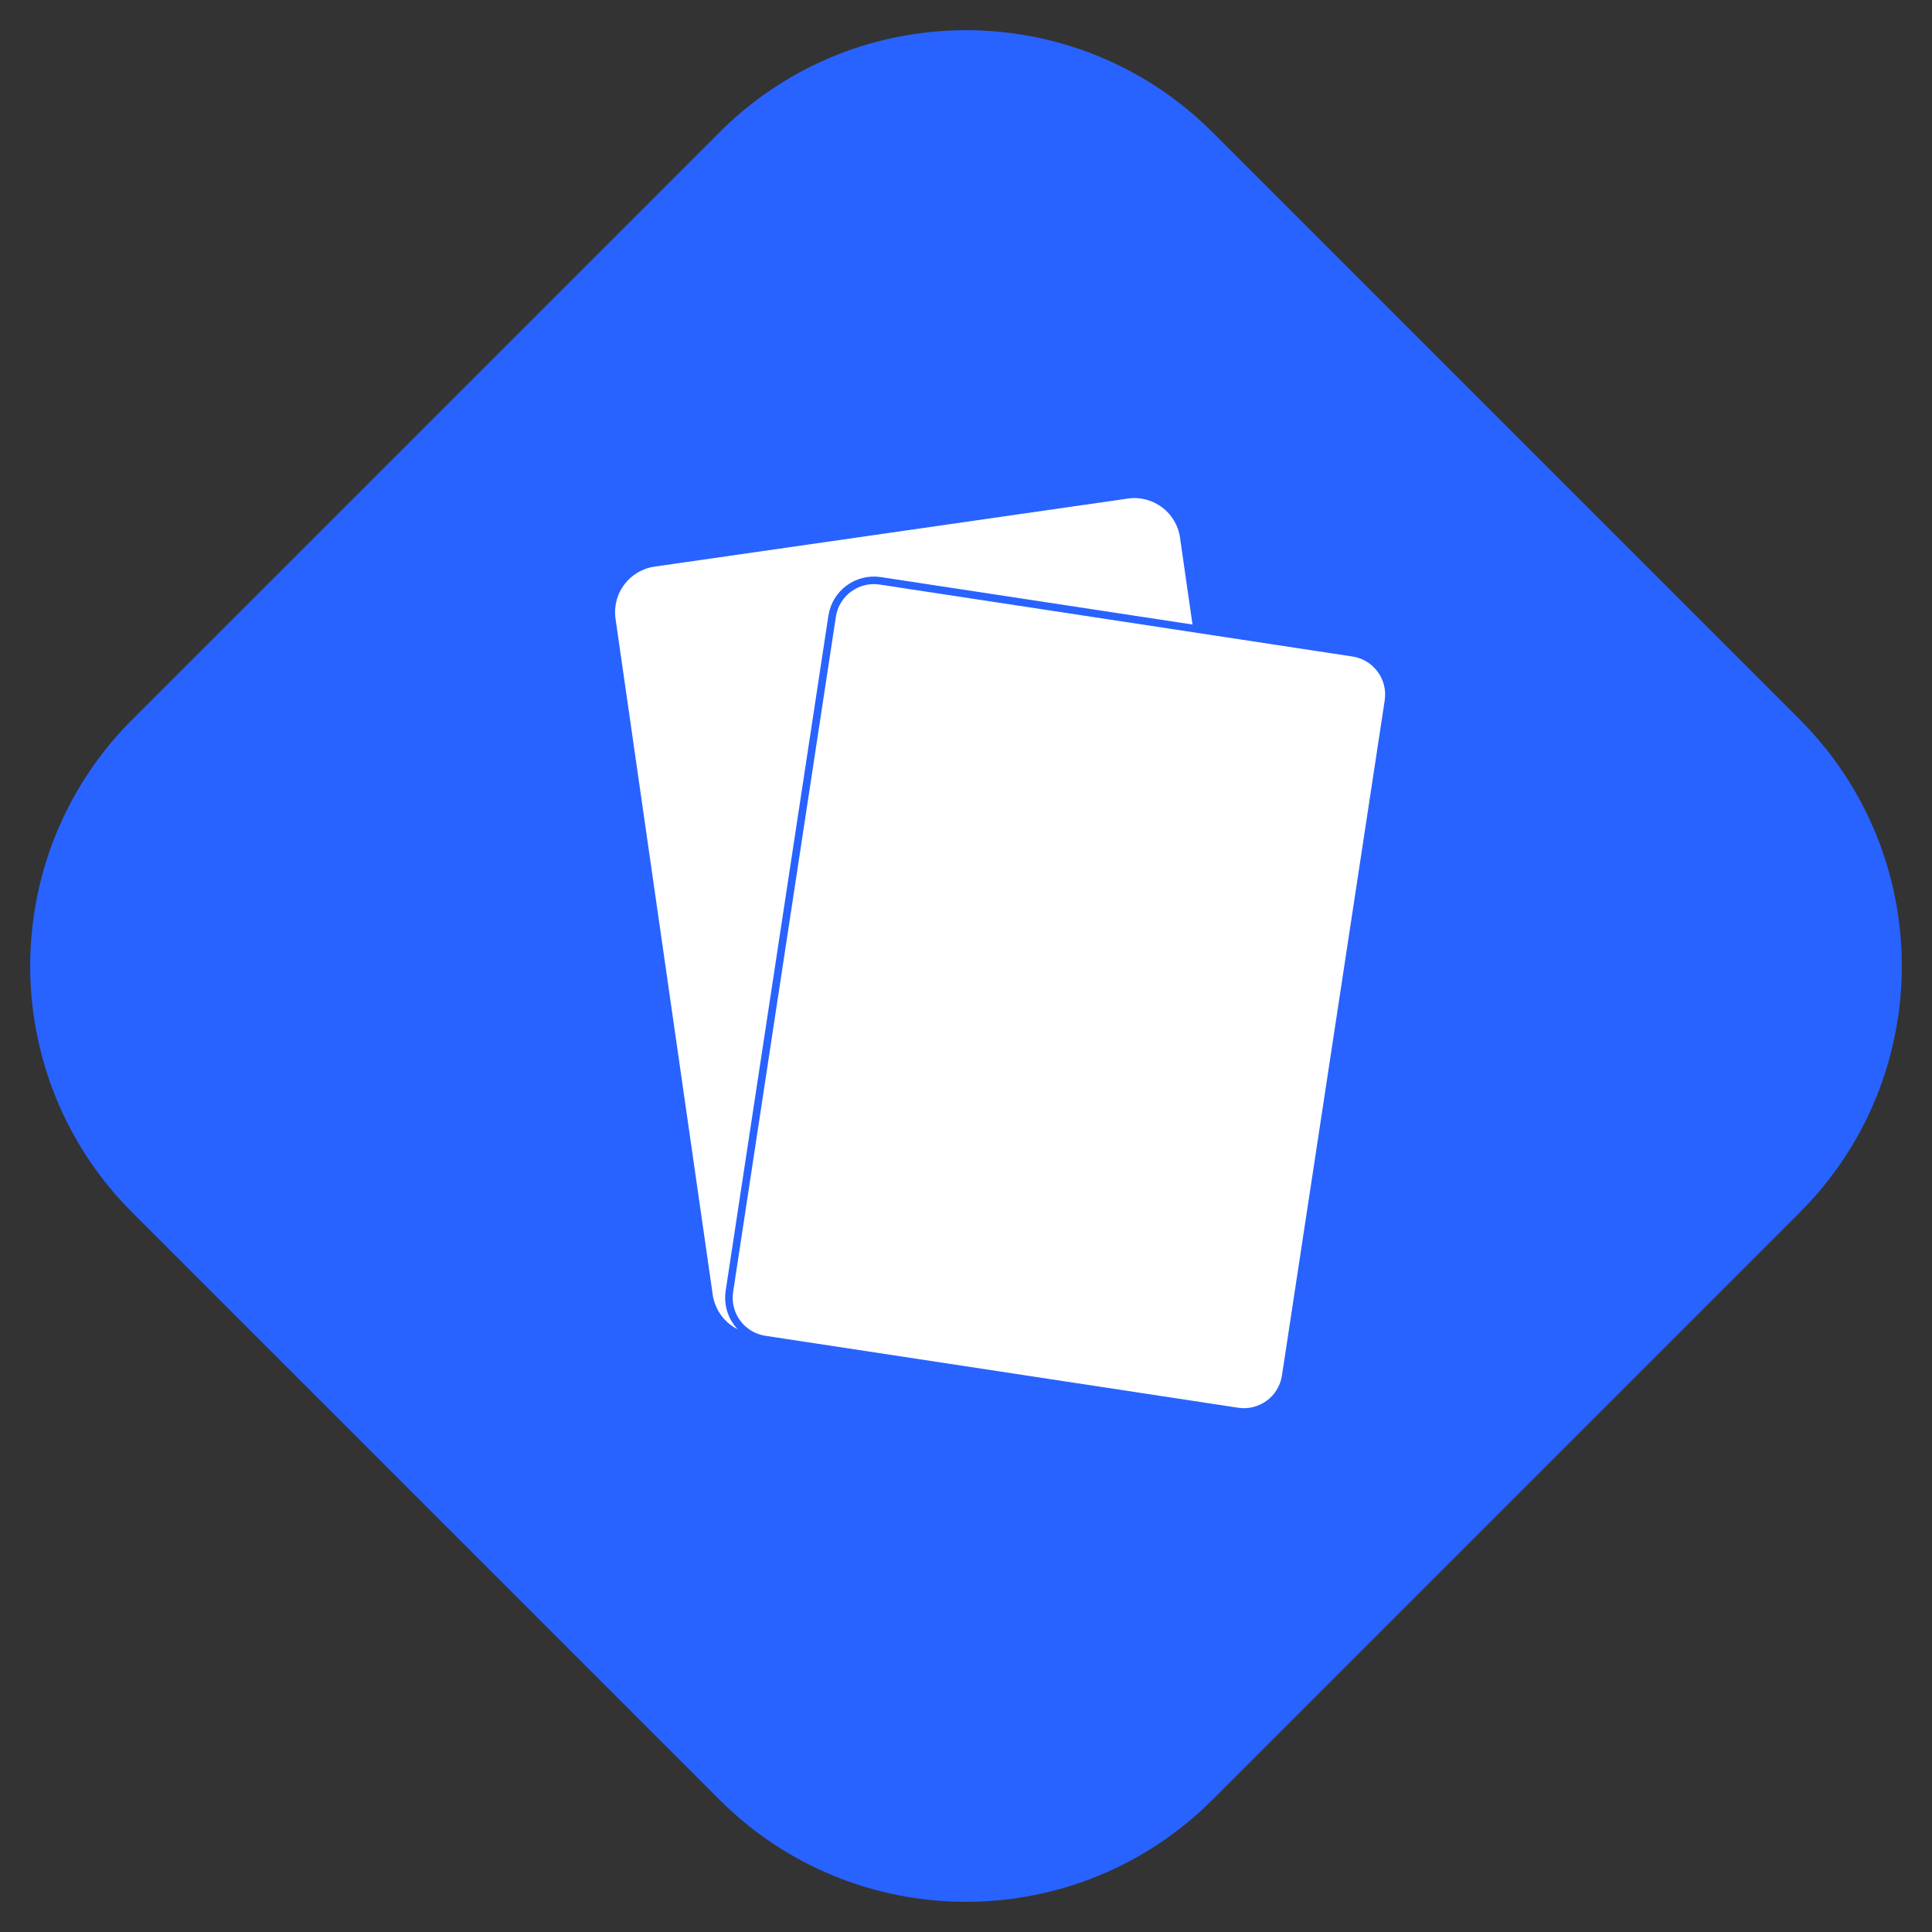 <svg width="128" height="128" viewBox="0 0 128 128" fill="none" xmlns="http://www.w3.org/2000/svg">
<rect x="0" y="0" width="128" height="128" fill="#333333" stroke="none"/>
<path d="M8.765 80.333C-0.255 71.313 -0.255 56.687 8.765 47.667L47.667 8.765C56.687 -0.255 71.313 -0.255 80.333 8.765L119.235 47.667C128.255 56.687 128.255 71.313 119.235 80.333L80.333 119.235C71.313 128.255 56.687 128.255 47.667 119.235L8.765 80.333Z" fill="#2863FF"/>
<path d="M40.781 40.992C40.542 39.325 41.699 37.78 43.366 37.54L74.726 33.031C76.393 32.792 77.939 33.949 78.178 35.616L84.617 80.4C84.857 82.067 83.7 83.613 82.033 83.853L50.672 88.362C49.006 88.601 47.46 87.444 47.22 85.777L40.781 40.992Z" fill="white"/>
<path d="M58.319 38.481L89.641 43.248C91.17 43.48 92.22 44.908 91.988 46.436L85.18 91.167C84.948 92.695 83.52 93.746 81.992 93.513L50.67 88.746C49.141 88.514 48.091 87.086 48.324 85.558L55.131 40.827C55.363 39.299 56.791 38.249 58.319 38.481Z" fill="white" stroke="#2863FF" stroke-width="0.5"/>
</svg>
